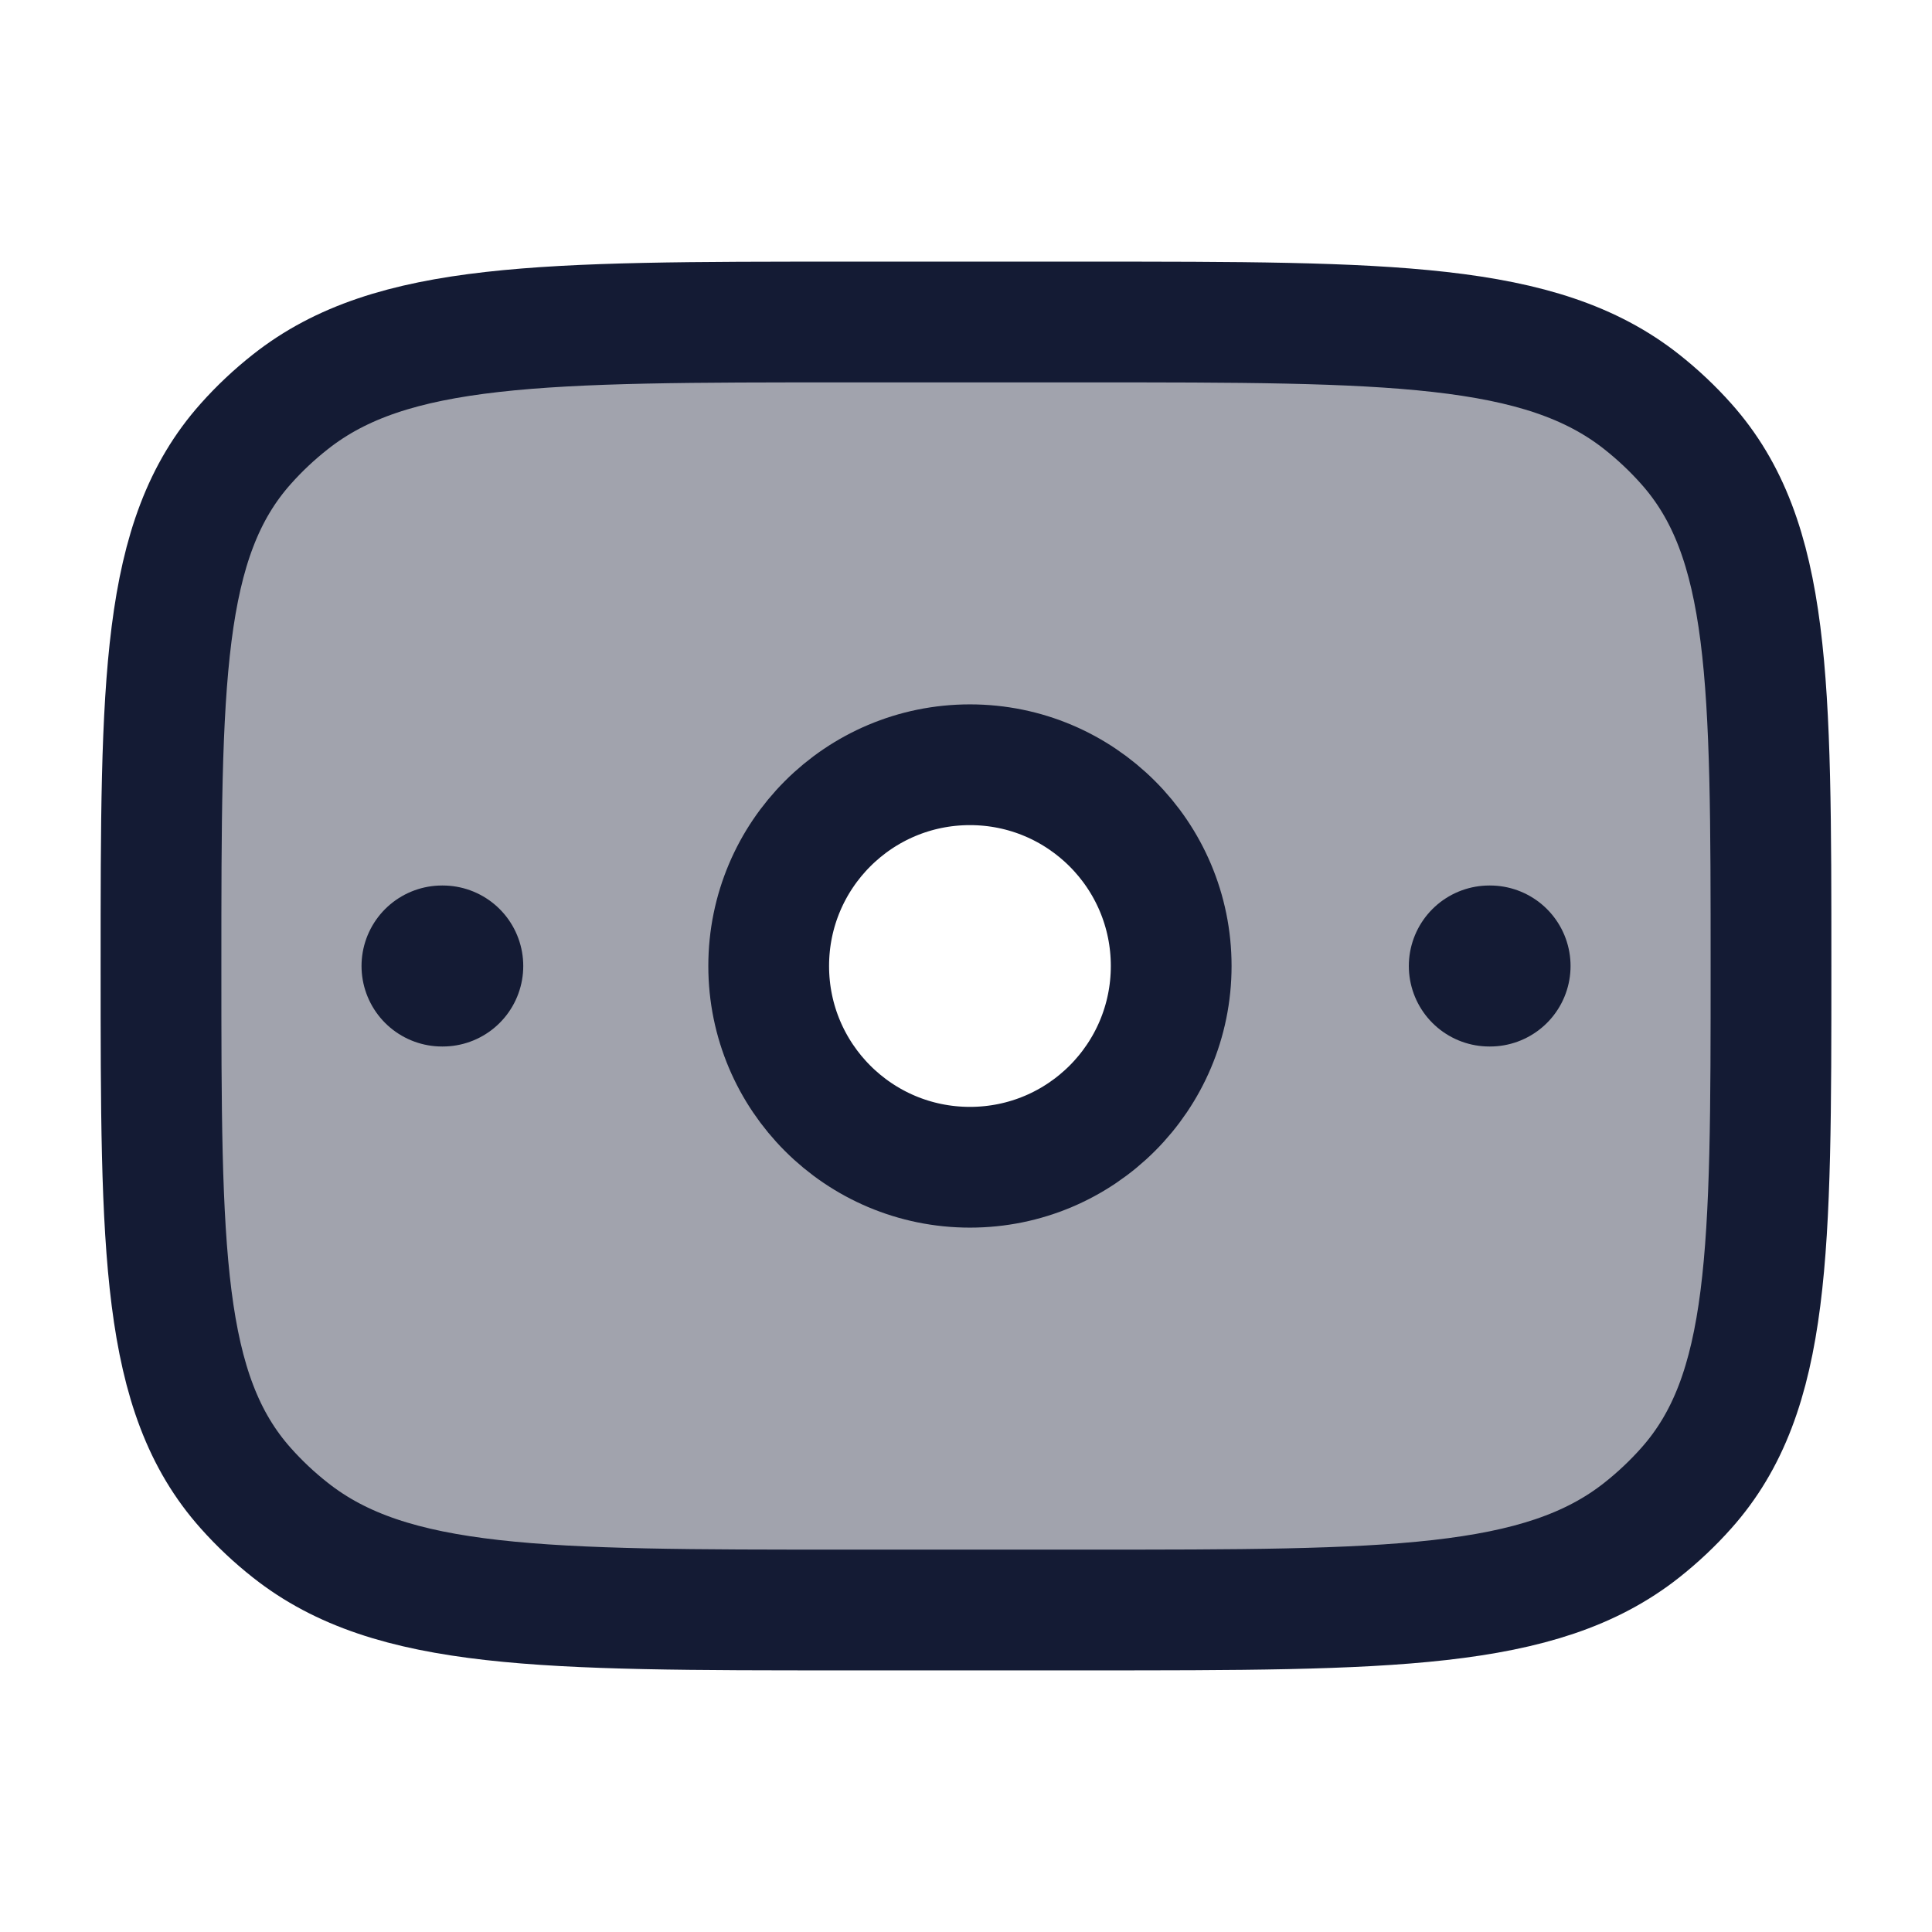 <svg width="24" height="24" viewBox="0 0 24 24" fill="none" xmlns="http://www.w3.org/2000/svg">
<path opacity="0.4" fill-rule="evenodd" clip-rule="evenodd" d="M3.053 5.513C2 6.694 2 8.463 2 12C2 15.537 2 17.306 3.053 18.487C3.221 18.676 3.407 18.851 3.608 19.009C4.862 20 6.742 20 10.5 20H13.5C17.259 20 19.138 20 20.393 19.009C20.593 18.851 20.779 18.676 20.947 18.487C22 17.306 22 15.537 22 12C22 8.463 22 6.694 20.947 5.513C20.779 5.324 20.593 5.149 20.393 4.991C19.138 4 17.259 4 13.5 4H10.5C6.742 4 4.862 4 3.608 4.991C3.407 5.149 3.221 5.324 3.053 5.513ZM12.051 14.5C13.432 14.5 14.551 13.381 14.551 12C14.551 10.619 13.432 9.5 12.051 9.5C10.67 9.5 9.551 10.619 9.551 12C9.551 13.381 10.67 14.5 12.051 14.5Z" fill="#141B34"/>
<path d="M14.549 12C14.549 13.381 13.43 14.5 12.049 14.5C10.668 14.5 9.549 13.381 9.549 12C9.549 10.619 10.668 9.5 12.049 9.5C13.43 9.5 14.549 10.619 14.549 12Z" stroke="#141B34" stroke-width="1.5"/>
<path d="M2 12C2 8.463 2 6.694 3.053 5.513C3.221 5.324 3.407 5.149 3.608 4.991C4.862 4 6.741 4 10.5 4H13.5C17.259 4 19.138 4 20.393 4.991C20.593 5.149 20.779 5.324 20.947 5.513C22 6.694 22 8.463 22 12C22 15.537 22 17.306 20.947 18.487C20.779 18.676 20.593 18.851 20.393 19.009C19.138 20 17.259 20 13.5 20H10.5C6.741 20 4.862 20 3.608 19.009C3.407 18.851 3.221 18.676 3.053 18.487C2 17.306 2 15.537 2 12Z" stroke="#141B34" stroke-width="1.5" stroke-linecap="round" stroke-linejoin="round"/>
<path d="M18.51 12H18.501" stroke="#141B34" stroke-width="2" stroke-linecap="round" stroke-linejoin="round"/>
<path d="M5.5 12H5.491" stroke="#141B34" stroke-width="2" stroke-linecap="round" stroke-linejoin="round"/>
</svg>
